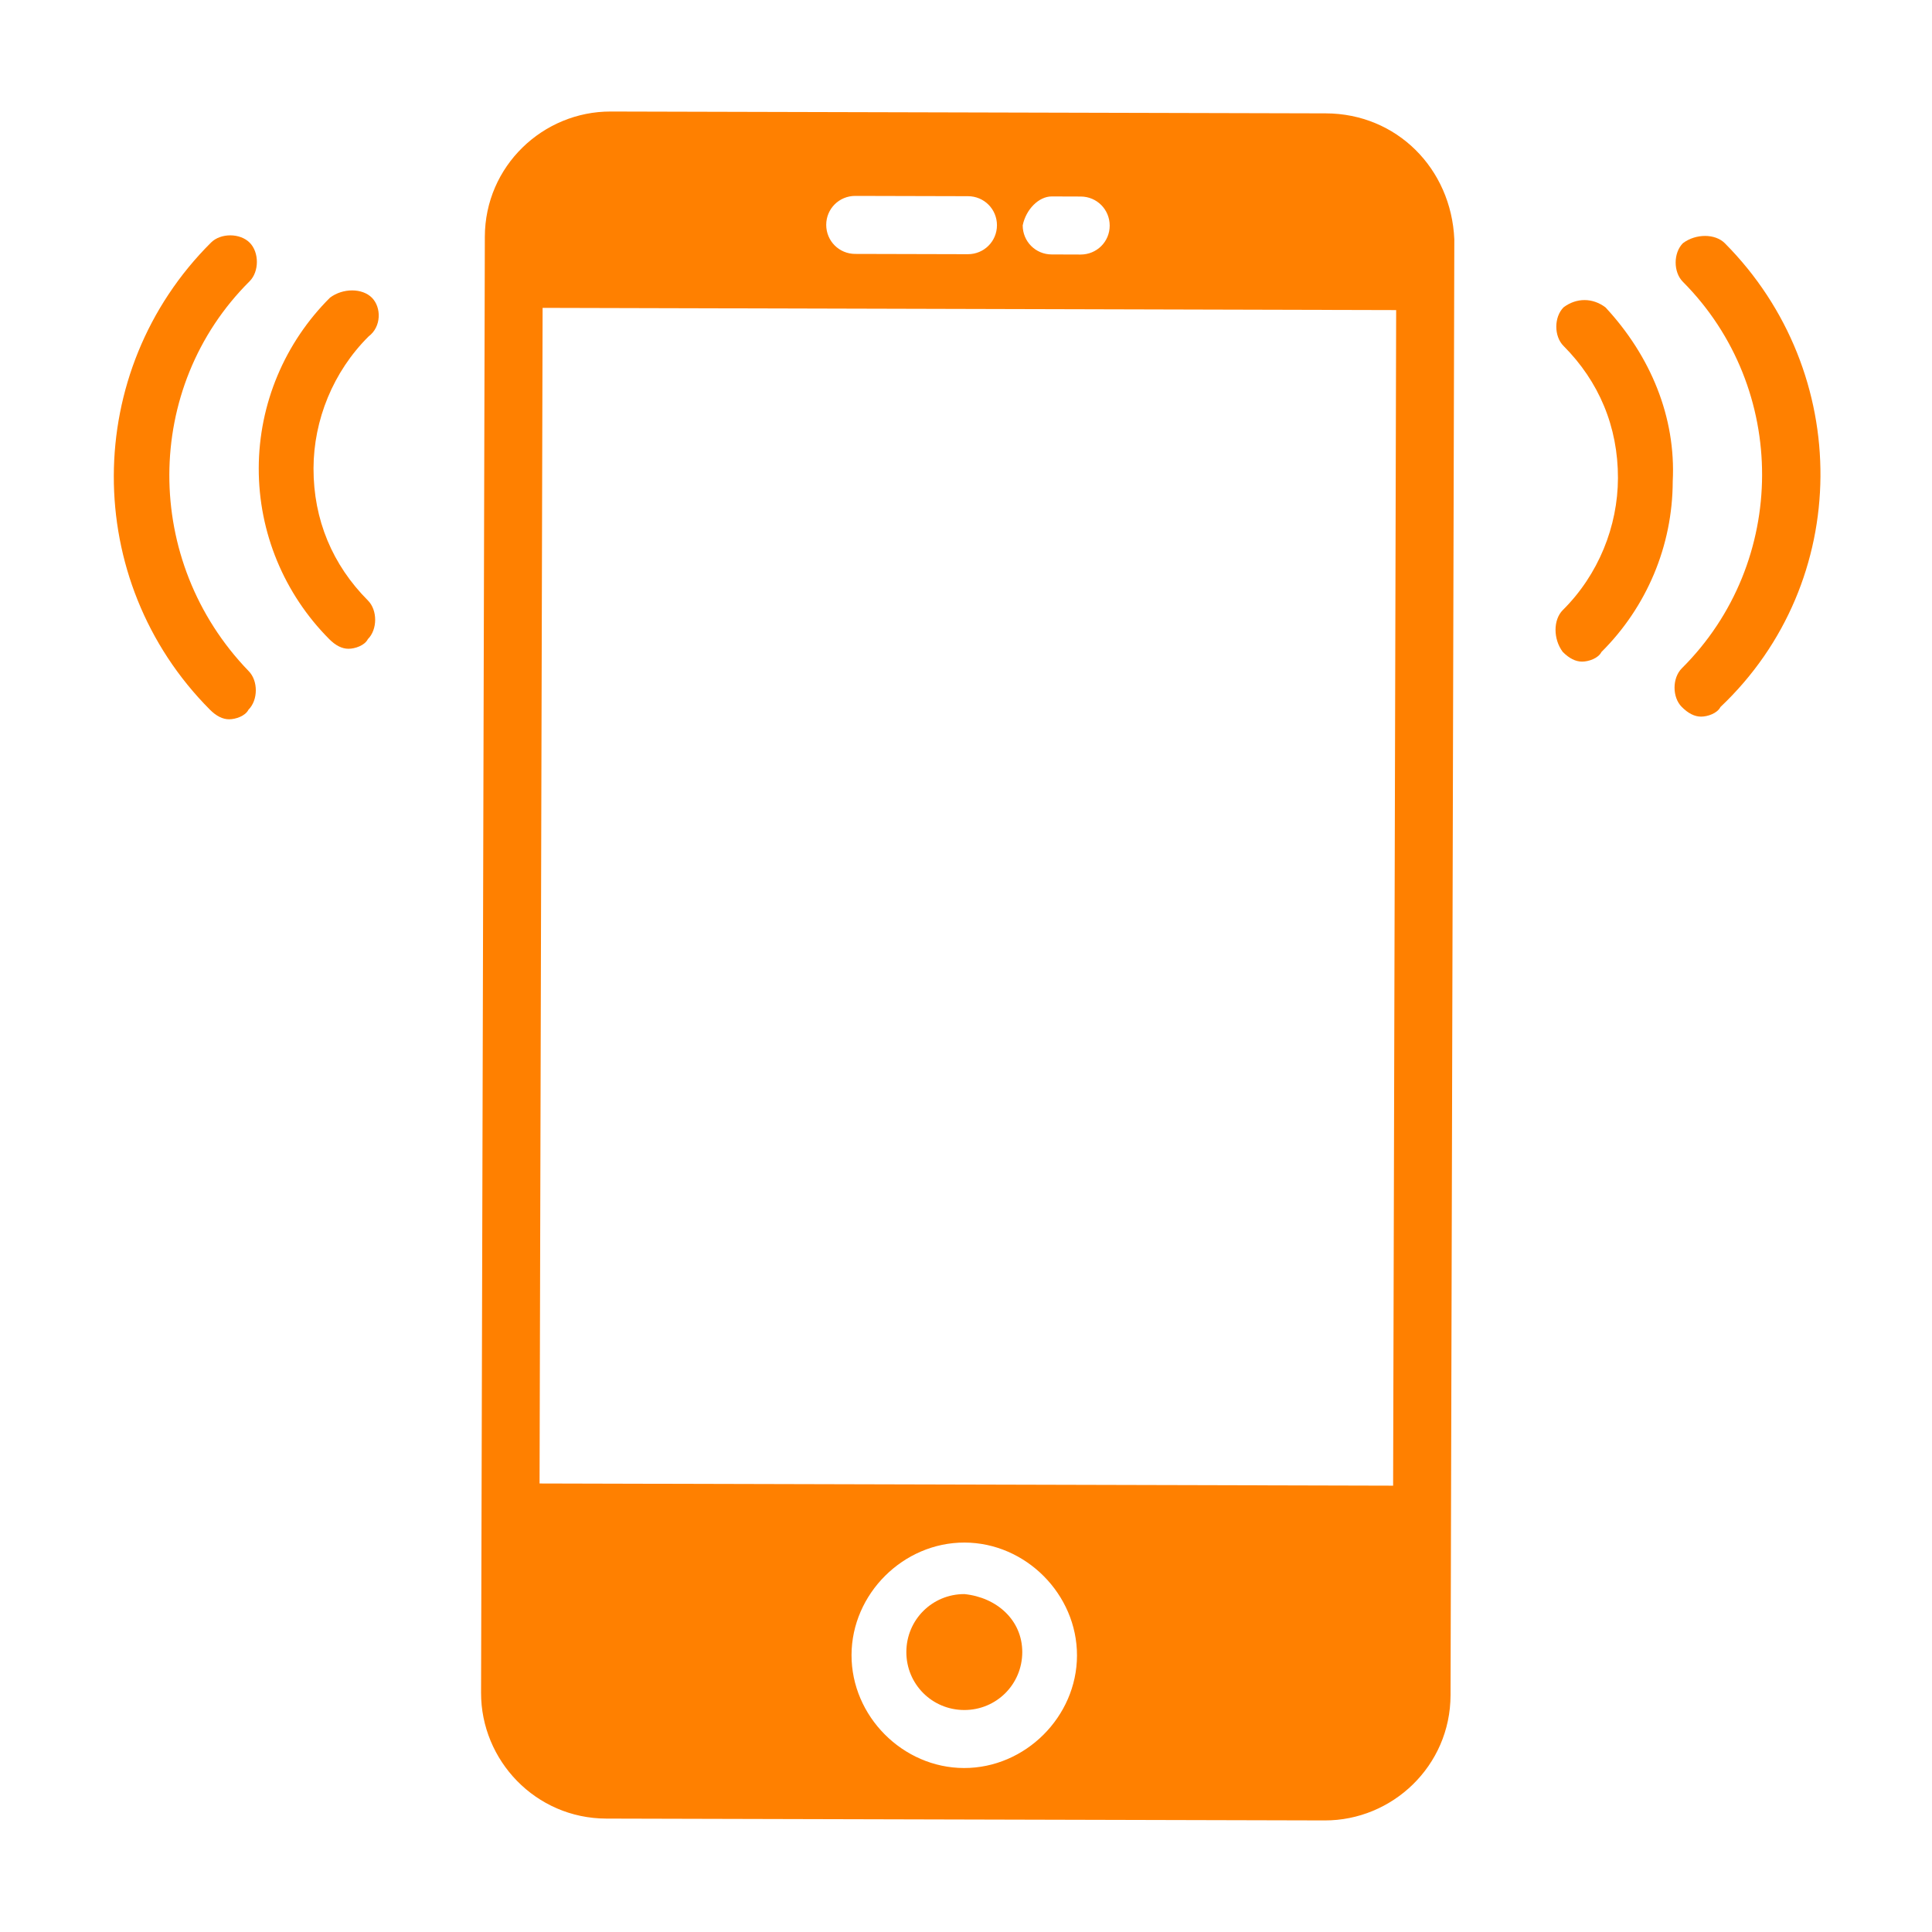 <?xml version="1.0" encoding="utf-8"?>
<!-- Generator: Adobe Illustrator 23.0.1, SVG Export Plug-In . SVG Version: 6.00 Build 0)  -->
<svg version="1.1" id="Capa_1" xmlns="http://www.w3.org/2000/svg" xmlns:xlink="http://www.w3.org/1999/xlink" x="0px" y="0px"
	 viewBox="0 0 400 400" style="enable-background:new 0 0 400 400;" xml:space="preserve">
<style type="text/css">
	.st0{fill:#FF8000;}
</style>
<g>
	<g>
		<path class="st0" d="M357.11,50.36c-2-2.01-6-2.02-8.67-0.02c-2.01,2-2.02,6-0.02,8c21.95,22.06,21.86,58.07-0.21,80.02
			c-2.01,2-2.02,6-0.02,8c1.33,1.34,2.66,2.01,4,2.01c1.33,0,3.34-0.66,4.01-1.99C383.6,120.45,383.71,77.11,357.11,50.36
			L357.11,50.36z"/>
		<path class="st0" d="M332.4,63.64c-2.66-2.01-6-2.02-8.67-0.02c-2.01,2-2.02,6-0.02,8c7.32,7.35,11.29,16.7,11.27,27.37
			c-0.03,10-4.05,20-11.41,27.31c-2.01,2-2.02,6-0.02,8.67c1.33,1.34,2.66,2.01,4,2.01c1.33,0,3.34-0.66,4.01-1.99
			c9.36-9.31,14.73-21.97,14.76-35.31C347.01,86.35,341.71,73.66,332.4,63.64L332.4,63.64z"/>
		<path class="st0" d="M51.67,58.24c2.01-2,2.02-6,0.02-8c-2-2.01-6-2.02-8-0.02c-26.74,26.61-26.85,69.95-0.25,96.69
			c1.33,1.34,2.66,2.01,4,2.01c1.33,0,3.34-0.66,4.01-1.99c2.01-2,2.02-6,0.02-8C29.51,116.2,29.6,80.19,51.67,58.24L51.67,58.24z"
			/>
	</g>
	<path class="st0" d="M77,61.64c-2-2.01-6-2.02-8.67-0.02c-9.36,9.31-14.73,21.97-14.76,35.31s5.27,26.02,14.58,35.38
		c1.33,1.34,2.66,2.01,4,2.01c1.33,0,3.34-0.66,4.01-1.99c2.01-2,2.02-6,0.02-8c-7.32-7.35-11.29-16.7-11.27-27.37
		c0.03-10,4.05-20,11.41-27.31C78.98,67.65,78.99,63.65,77,61.64L77,61.64z"/>
	<path class="st0" d="M211.65,342.07c-0.02,6.67-5.37,11.99-12.03,11.97s-11.99-5.37-11.97-12.03s5.37-11.99,12.03-11.97
		C206.34,330.72,211.66,335.4,211.65,342.07L211.65,342.07z"/>
	<path class="st0" d="M274.49,23.47l-148.04-0.38c-14-0.04-26.04,11.27-26.07,25.94l-0.78,301.42c-0.04,14,11.27,26.04,25.94,26.07
		l148.71,0.38c14,0.04,26.04-11.27,26.07-25.94l0.78-301.42C300.46,34.88,289.16,23.51,274.49,23.47L274.49,23.47z M217.76,40.67
		l6,0.02c3.33,0.01,5.99,2.68,5.99,6.02s-2.68,5.99-6.02,5.99l-6-0.02c-3.33-0.01-5.99-2.68-5.99-6.02
		C212.42,43.32,215.09,40.66,217.76,40.67L217.76,40.67z M177.08,40.56l23.34,0.06c3.33,0.01,5.99,2.68,5.99,6.02
		c-0.01,3.33-2.68,5.99-6.02,5.99l-23.34-0.06c-3.33-0.01-5.99-2.68-5.99-6.02S173.75,40.55,177.08,40.56L177.08,40.56z
		 M199.58,366.05c-12.67-0.03-23.31-10.73-23.28-23.4s10.73-23.31,23.4-23.28c12.67,0.03,23.31,10.73,23.28,23.4
		C222.95,355.44,212.25,366.08,199.58,366.05L199.58,366.05z M287.76,307.59l-176.05-0.45l0.63-243.4l176.72,0.46l-0.63,243.4
		L287.76,307.59z"/>
</g>
</svg>
